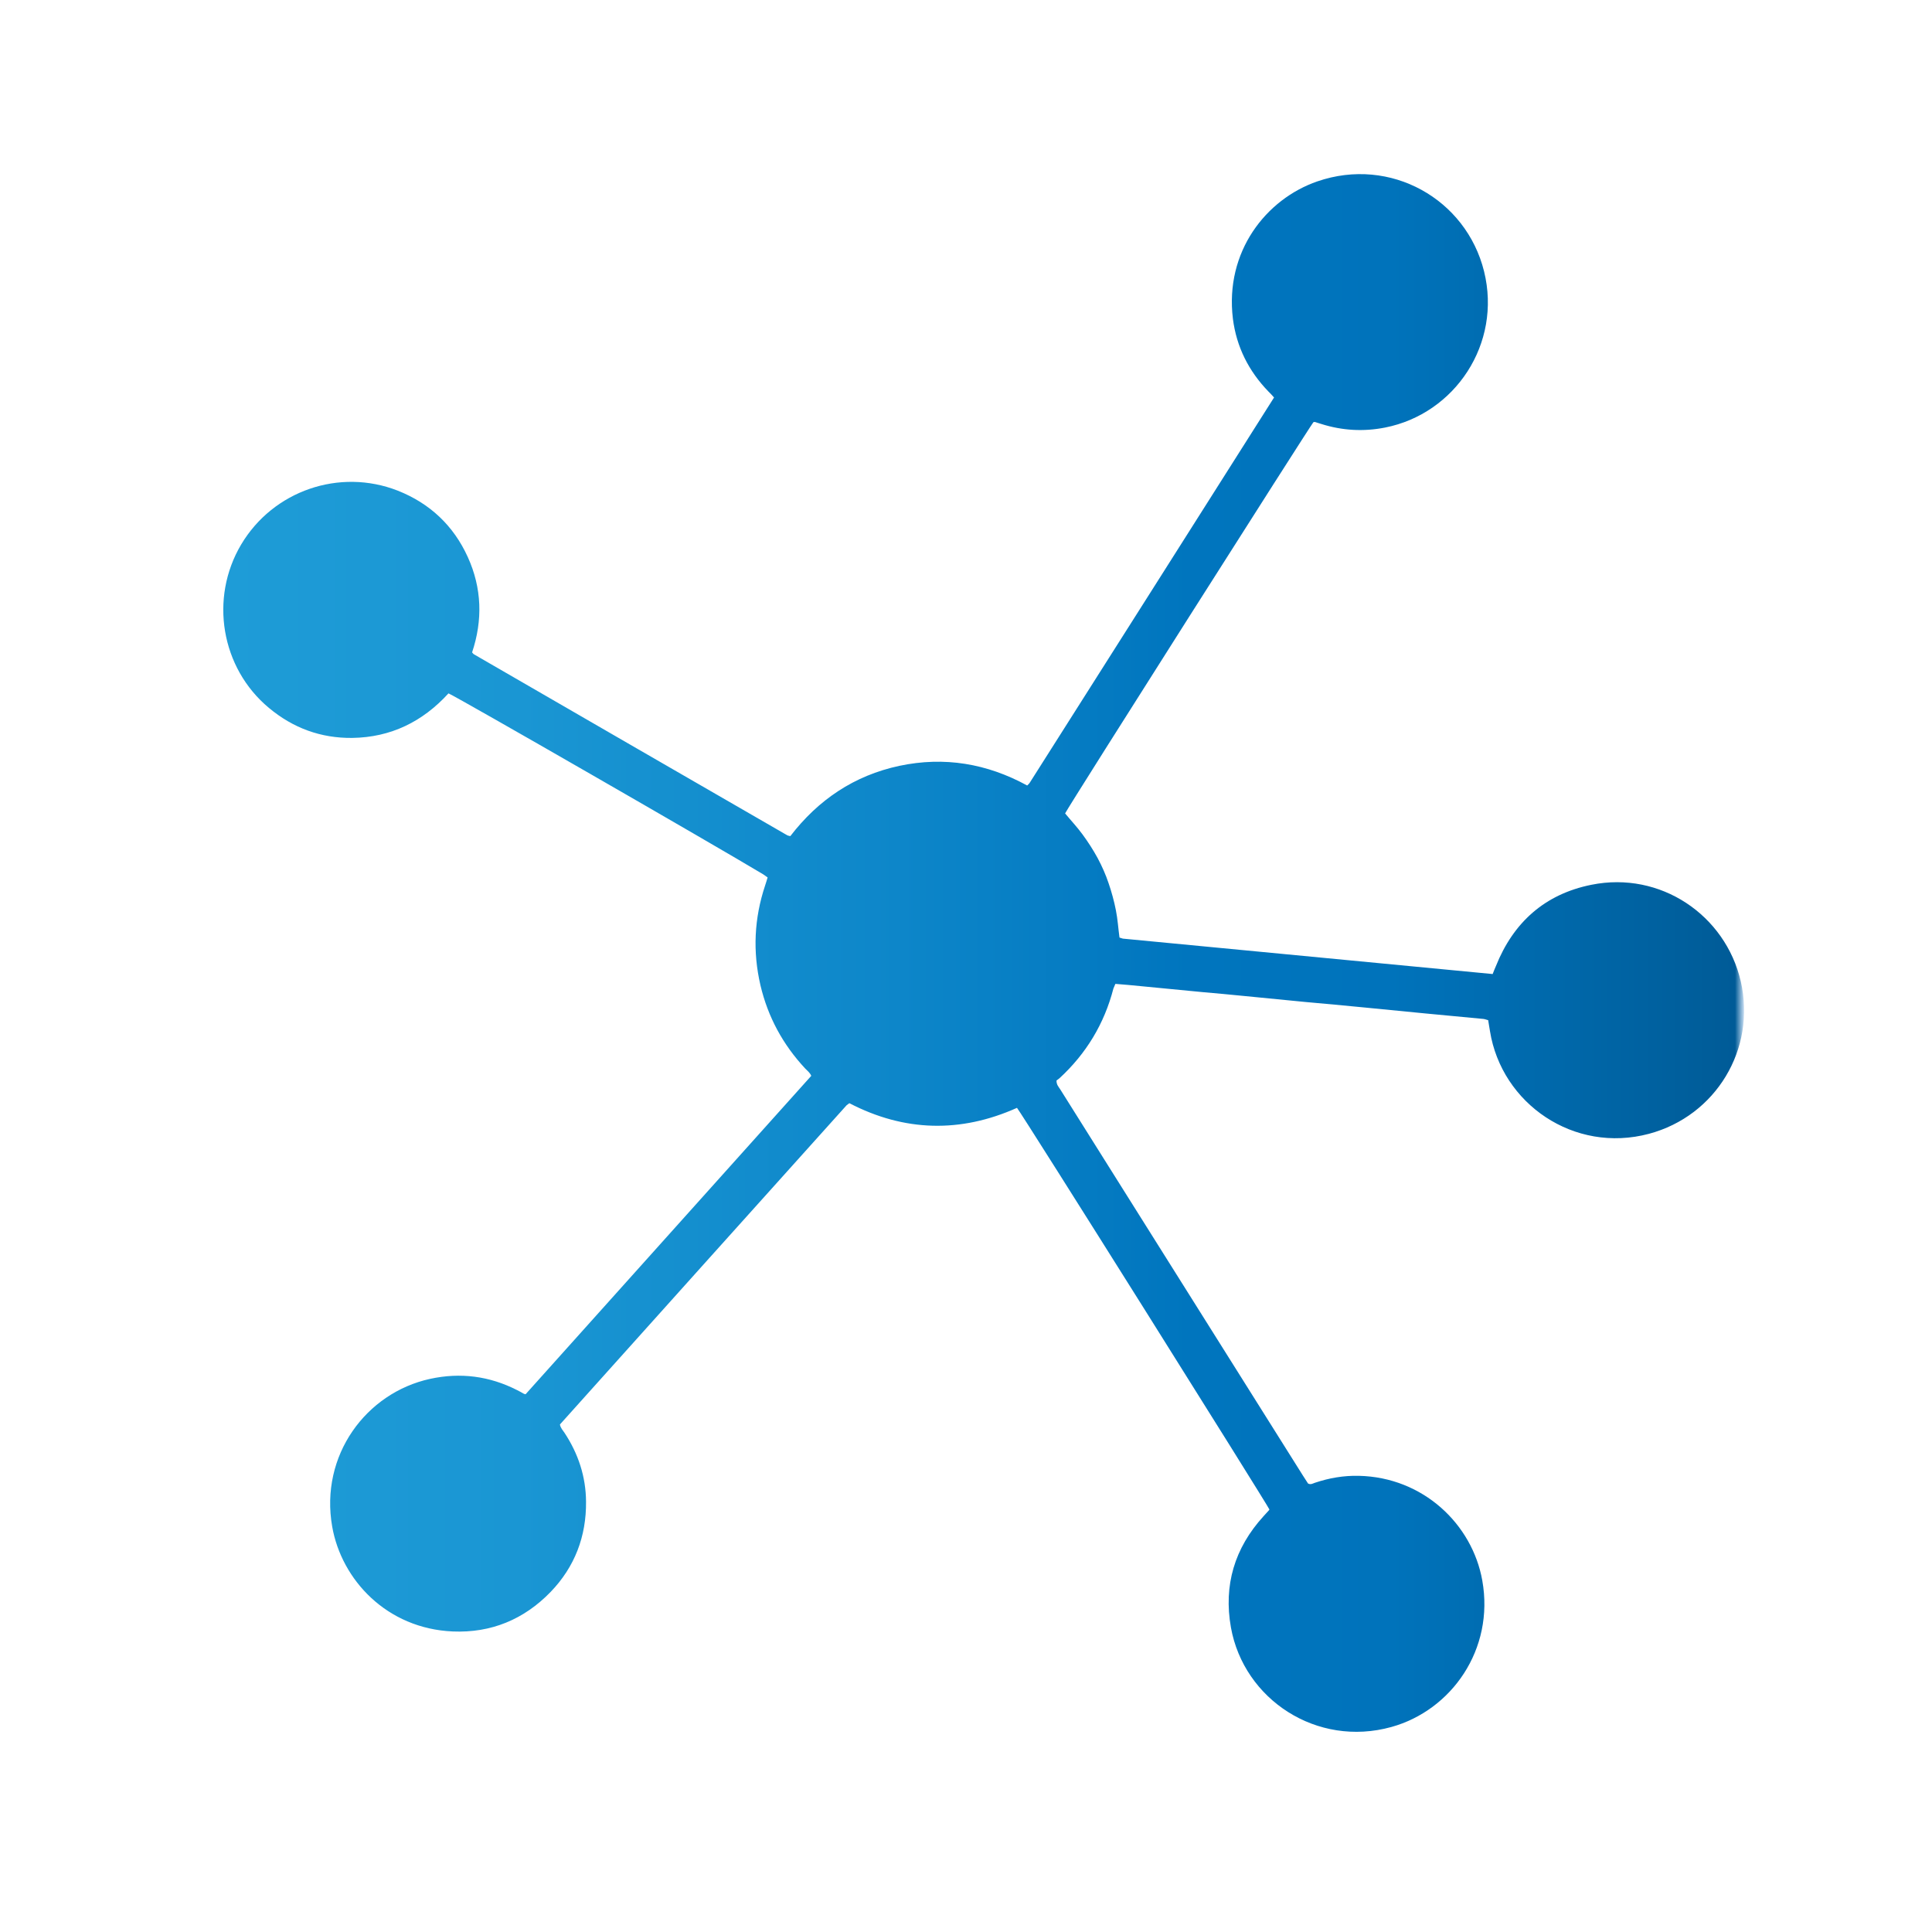 <?xml version="1.0" encoding="utf-8"?>
<!-- Generator: Adobe Illustrator 26.0.1, SVG Export Plug-In . SVG Version: 6.00 Build 0)  -->
<svg version="1.1" id="Layer_1" xmlns="http://www.w3.org/2000/svg" xmlns:xlink="http://www.w3.org/1999/xlink" x="0px" y="0px"
	 viewBox="0 0 1080 1080" style="enable-background:new 0 0 1080 1080;" xml:space="preserve">
<style type="text/css">
	.st0{fill:url(#SVGID_1_);}
</style>
<linearGradient id="SVGID_1_" gradientUnits="userSpaceOnUse" x1="125.017" y1="532.741" x2="975" y2="532.741">
	<stop  offset="0" style="stop-color:#1E9CD7"/>
	<stop  offset="0.194" style="stop-color:#1A96D3"/>
	<stop  offset="0.445" style="stop-color:#0D86C9"/>
	<stop  offset="0.636" style="stop-color:#0075BE"/>
	<stop  offset="0.768" style="stop-color:#0073BB"/>
	<stop  offset="0.897" style="stop-color:#0066A7"/>
	<stop  offset="0.994" style="stop-color:#005B97"/>
	<stop  offset="1" style="stop-color:#CCE0F4"/>
</linearGradient>
<path class="st0" d="M293.8,779.4c53.3-59.4,106.5-118.7,159.7-178c-0.8-1.9-2.3-2.9-3.4-4.1c-12.4-13.3-20.8-28.7-25-46.5
	c-4.4-18.9-3.5-37.5,2.6-55.8c0.5-1.4,0.9-2.9,1.4-4.5c-0.9-0.6-1.6-1.2-2.4-1.7c-28.3-17-171-99.1-176-101.2
	c-14.4,15.8-32.2,24.6-53.8,24.9c-17.5,0.2-33.1-5.5-46.6-16.8c-26.8-22.3-33.3-61.3-15.5-91.3c17.9-30.1,55-42.9,87.6-30.1
	c17.9,7.1,31.1,19.5,39.1,37.1c7.9,17.4,8.4,35.3,2.4,53.3c0.5,0.5,0.7,0.9,1.1,1.1c58.4,33.8,116.8,67.5,175.2,101.2
	c0.4,0.2,0.9,0.2,1.6,0.4c15.6-20.3,35.7-33.9,61-39.3c25.1-5.3,48.9-1.3,71.4,11c0.6-0.6,1.1-1,1.4-1.5
	c45.5-71.7,91-143.4,136.6-215.4c-1.1-1.2-2.1-2.4-3.2-3.4c-11-11.4-17.8-24.9-19.8-40.6c-4.6-37.5,18.5-66.9,47.2-76.8
	c40.9-14.1,83.2,9.9,93.2,50.3c10,40.5-16.3,79.6-55.3,87.3c-12.1,2.4-24,1.7-35.7-2c-1.2-0.4-2.4-0.7-3.5-1.1
	c-0.3-0.1-0.6,0.1-0.9,0.1c-2.3,2.8-136.4,213.9-138.8,218.7c3.2,3.9,6.7,7.6,9.7,11.7c3.1,4.2,6,8.7,8.5,13.3
	c2.4,4.5,4.5,9.2,6.1,14c1.7,4.9,3.1,10.1,4.1,15.2c1,5,1.3,10.1,2,15.2c0.8,0.2,1.3,0.5,1.9,0.6c68.8,6.6,137.6,13.2,206.7,19.8
	c0.6-1.6,1.2-3,1.8-4.4c9.8-24.6,27.5-40.3,53.4-45.5c38.6-7.8,74.9,16.9,83.5,54c8.7,37.8-13.9,75.2-51.3,85.2
	c-41.9,11.2-82.4-16.8-88.9-57.4c-0.3-2-0.7-4-1-6.1c-0.9-0.2-1.7-0.6-2.6-0.7c-10.9-1.1-21.9-2-32.8-3.1
	c-11.2-1.1-22.5-2.2-33.7-3.3c-11.1-1.1-22.2-2.1-33.3-3.1c-11.2-1.1-22.5-2.2-33.7-3.3c-7.9-0.8-15.7-1.5-23.6-2.2
	c-11.4-1.1-22.8-2.2-34.2-3.3c-4.8-0.5-9.5-0.9-14.5-1.3c-0.4,1-0.8,1.8-1.1,2.6c-5.1,19.7-15.2,36.4-30.2,50.2
	c-0.6,0.5-1.2,0.9-1.6,1.2c-0.1,2.3,1.2,3.6,2.1,5c11.9,19,23.9,38,35.8,57c33.3,52.9,66.5,105.9,99.8,158.8c1,1.6,2,3.1,2.9,4.5
	c1.5,0.8,2.6,0,3.8-0.4c8-2.7,16.2-4.1,24.6-3.9c36,0.8,63.4,27.1,69,58.5c6.9,38.6-17.3,72.6-50.8,81.9
	c-41.8,11.6-82.5-15.5-89.7-55.6c-4.2-23.6,2-44.4,18.2-62.2c1-1.1,2.1-2.3,3.1-3.4c0.1-0.1,0.1-0.3,0.2-0.4
	c-1.6-3.5-138.3-221.2-141.1-224.5c-31.5,14.1-62.9,13.4-93.7-2.6c-0.6,0.5-1.2,0.8-1.6,1.2C419.7,677.4,366.3,736.9,313,796.3
	c0.4,2.1,1.7,3.3,2.6,4.7c7.7,11.7,11.9,24.5,12,38.4c0.2,19.4-6.3,36.5-19.8,50.5c-14.9,15.4-33.3,23-54.7,22.1
	c-36.9-1.6-62.2-28.9-67.4-58.6c-7-39.9,19-74.8,54.7-82.6c17-3.7,33.2-1.6,48.7,6.3c1.2,0.6,2.5,1.3,3.7,2
	C292.9,779.2,293.1,779.2,293.8,779.4z"/>
</svg>
